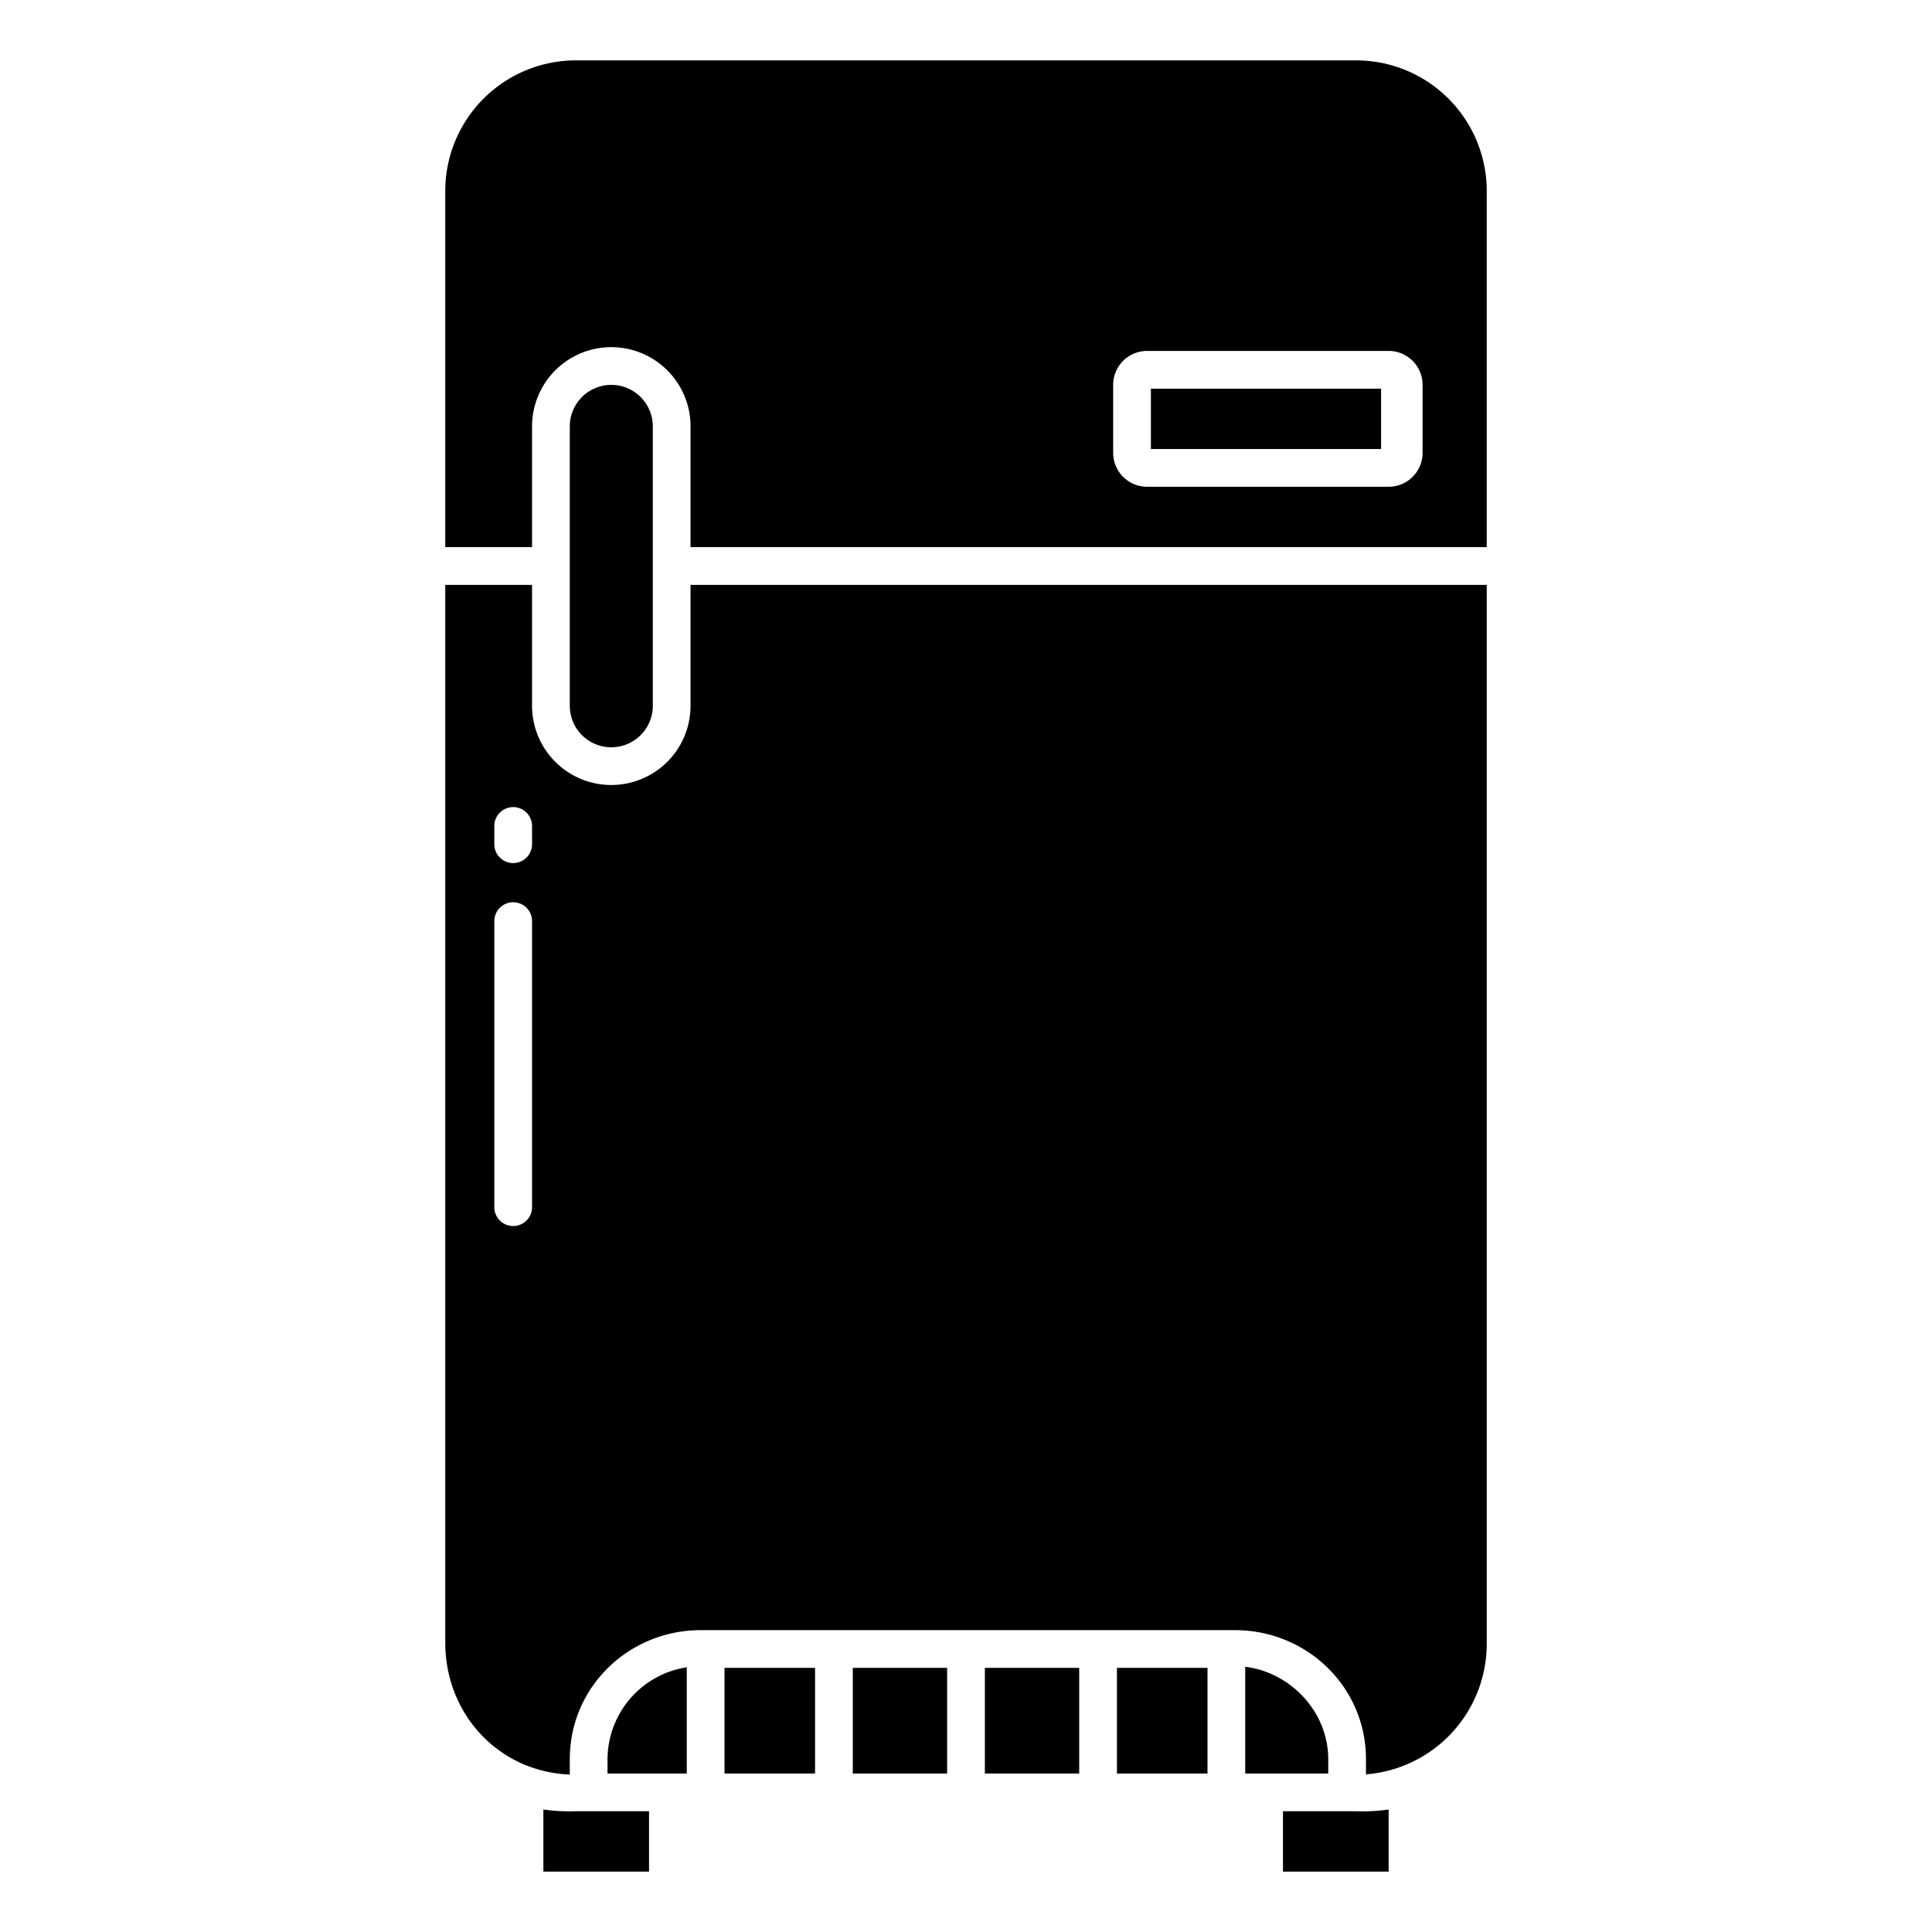 <svg id="Layer_1" height="512" viewBox="0 0 512 512" width="512" xmlns="http://www.w3.org/2000/svg" data-name="Layer 1"><path d="m261 442h25v28h-25z"/><path d="m340 480v16h28v-16.46a49.583 49.583 0 0 1 -8.517.46z"/><path d="m296 442h24v28h-24z"/><path d="m226 442h25v28h-25z"/><path d="m144 479.54v16.46h28v-16h-19.483a49.583 49.583 0 0 1 -8.517-.46z"/><path d="m161 466.205v3.795h21v-28.151a24.744 24.744 0 0 0 -21 24.356z"/><path d="m192 442h24v28h-24z"/><path d="m173 187.033v-74.033a11 11 0 0 0 -22 0v74.035a11 11 0 0 0 22 0z"/><path d="m305 103h61v16h-61z"/><path d="m352 466.205c0-12.589-10-23-22-24.5v28.295h22z"/><path d="m183 187.033a21 21 0 0 1 -42 0v-32.033h-23v280.314c0 18.81 14 34.194 33 34.963v-4.072c0-19.126 15.616-34.2 34.743-34.2h141.5c19.126 0 34.753 15.079 34.753 34.2v4.014a34.686 34.686 0 0 0 32-34.9v-280.319h-210.996zm-42 132.88a5 5 0 0 1 -10 0v-75.807a5 5 0 0 1 10 0zm0-96.187a5 5 0 0 1 -10 0v-4.834a5 5 0 0 1 10 0z"/><path d="m359.483 16h-206.966a34.63 34.63 0 0 0 -34.517 35v94h23v-32a21 21 0 0 1 42 0v32h211v-94a34.63 34.63 0 0 0 -34.517-35zm17.517 104a9 9 0 0 1 -9 9h-64a9 9 0 0 1 -9-9v-18a9 9 0 0 1 9-9h64a9 9 0 0 1 9 9z"/></svg>